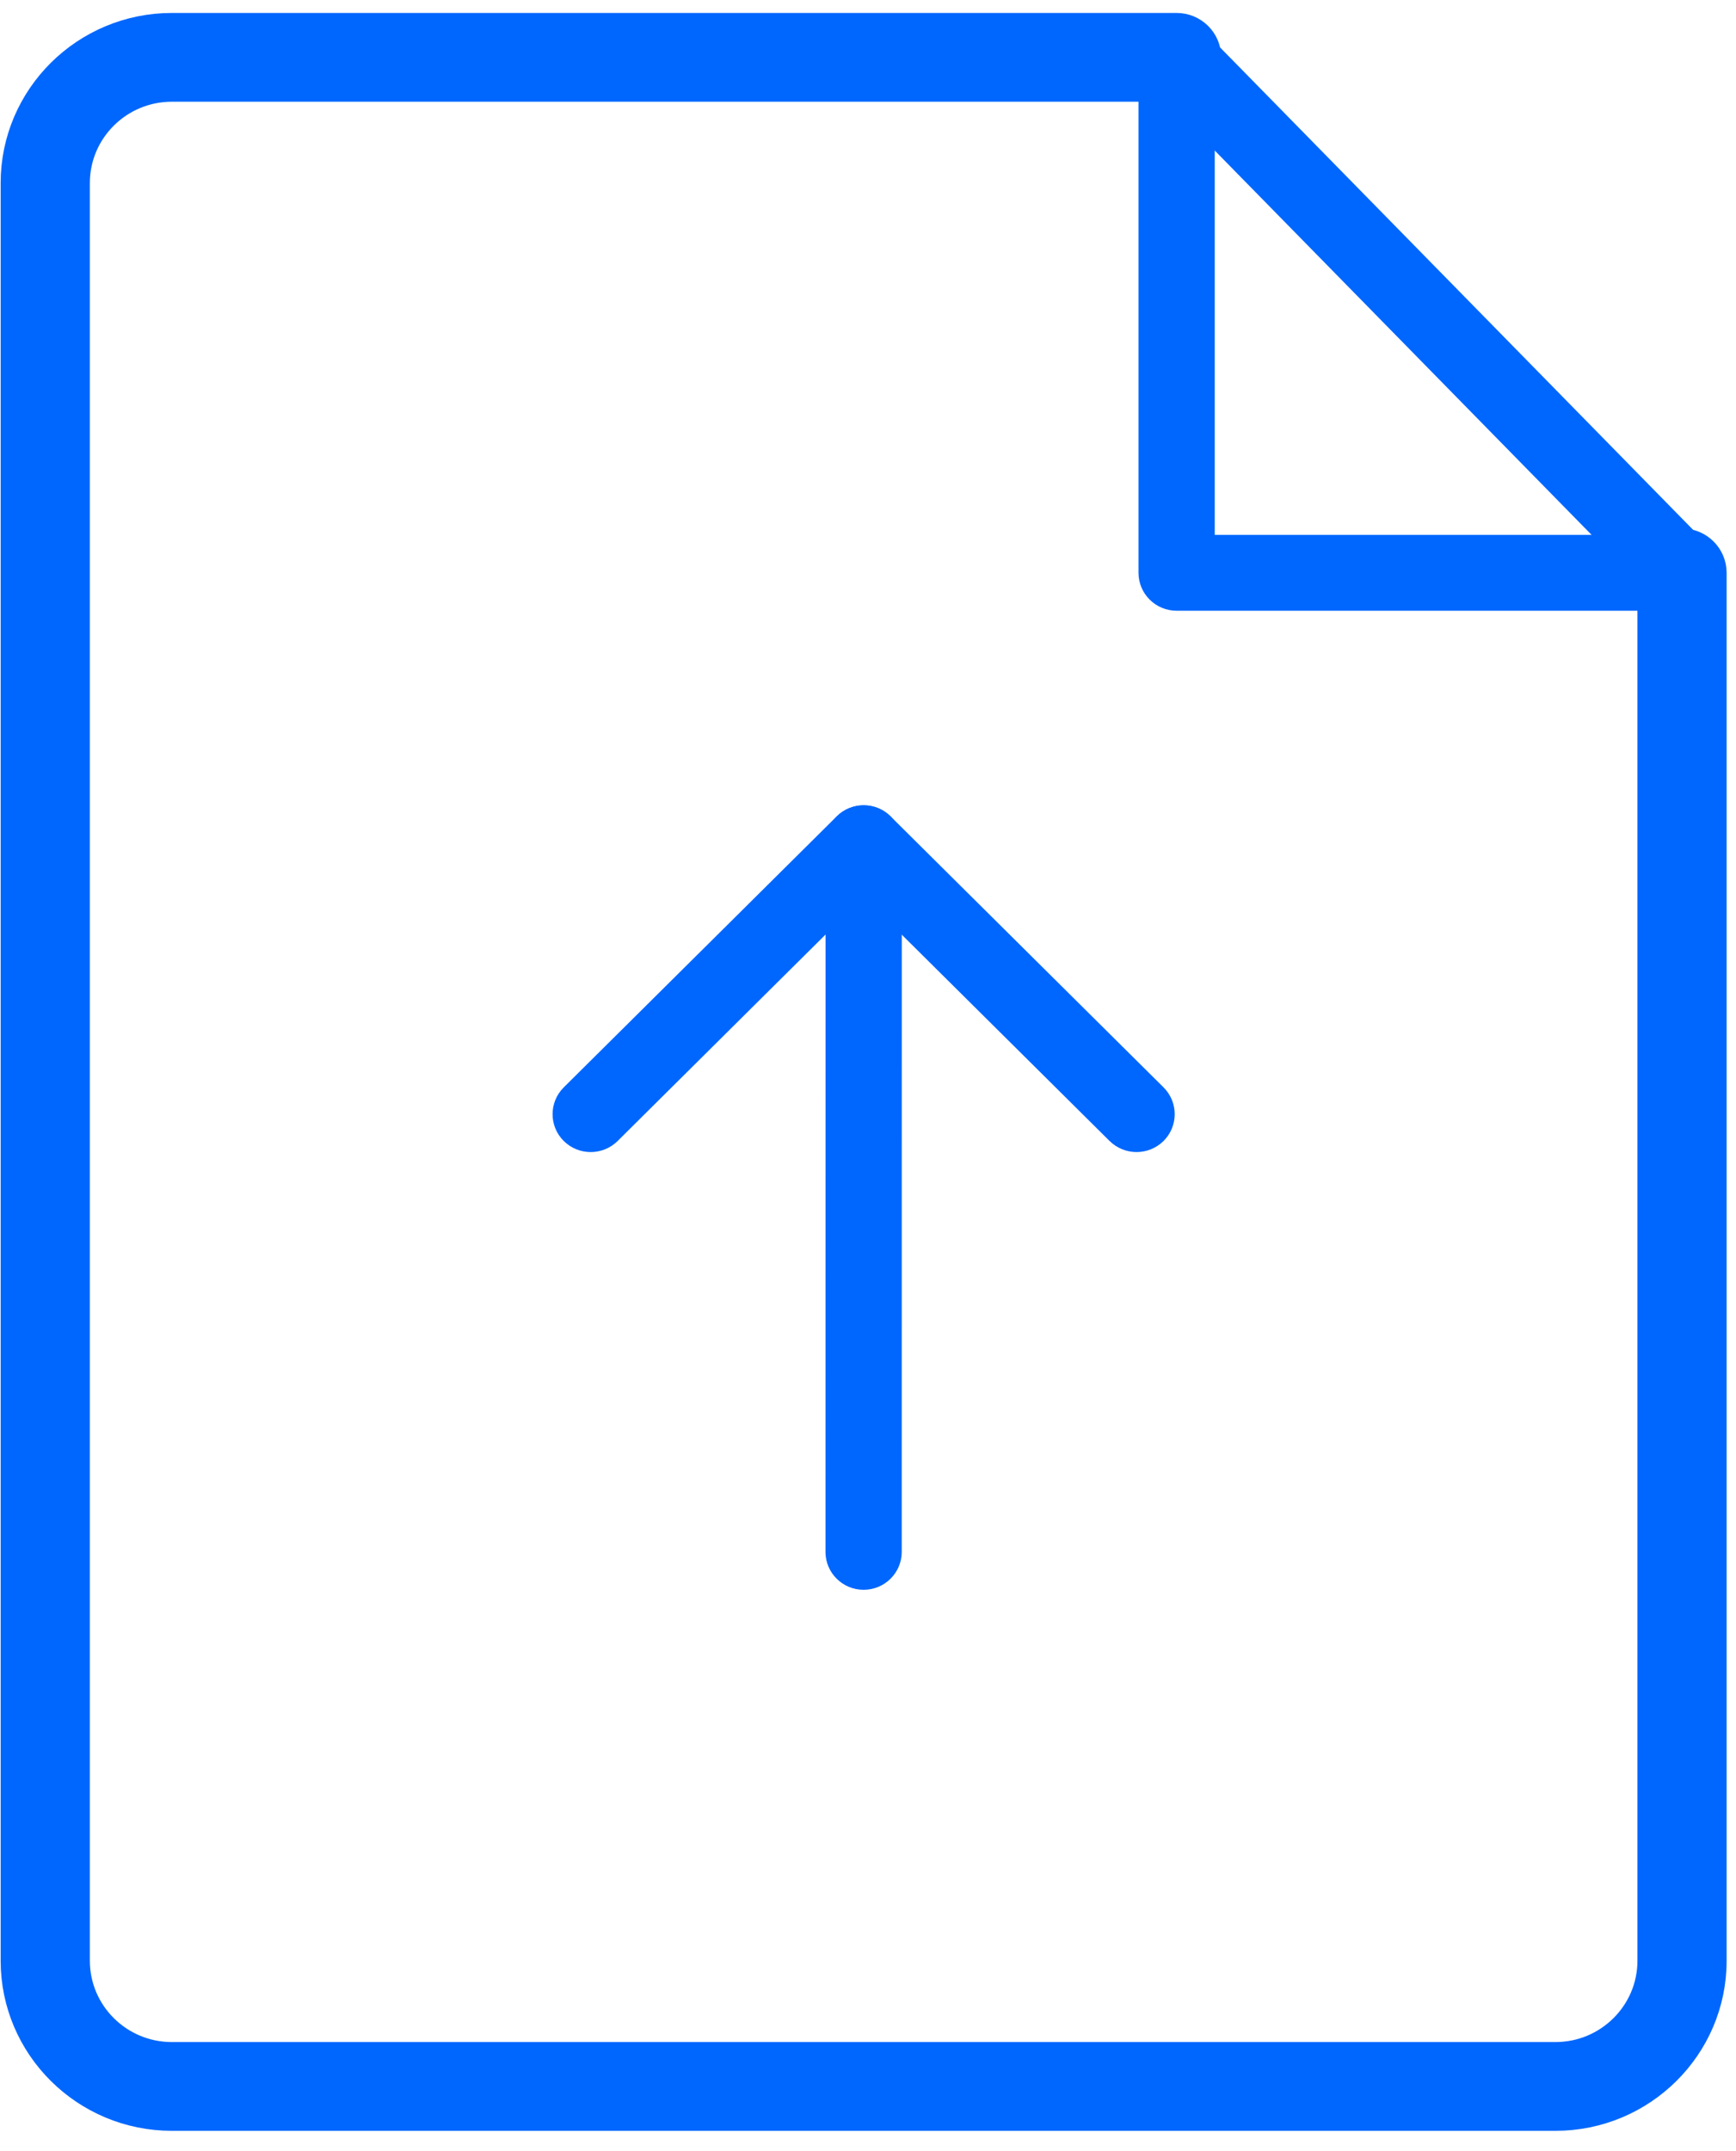 <?xml version="1.0" encoding="UTF-8" standalone="no"?>
<svg width="67px" height="83px" viewBox="0 0 67 83" version="1.1" xmlns="http://www.w3.org/2000/svg" xmlns:xlink="http://www.w3.org/1999/xlink">
    <!-- Generator: Sketch 41 (35326) - http://www.bohemiancoding.com/sketch -->
    <title>upload</title>
    <desc>Created with Sketch.</desc>
    <defs></defs>
    <g id="Welcome" stroke="none" stroke-width="1" fill="none" fill-rule="evenodd">
        <g id="Home-HD" transform="translate(-686, -754)" stroke="#0067FE" fill="#0067FE">
            <g id="Section-Info" transform="translate(273, 603)">
                <g id="Step-2" transform="translate(328, 152)">
                    <g id="upload" transform="translate(85, 0)">
                        <g id="Capa_1">
                            <g id="Group">
                                <g transform="translate(21.54, 30.095)" id="Shape" stroke-width="0.5">
                                    <path d="M11.79,30 L11.79,30 C11.116,30 10.569,29.457 10.569,28.788 L10.572,1.442 C10.572,0.772 11.119,0.229 11.793,0.229 L11.793,0.229 C12.467,0.229 13.014,0.772 13.014,1.442 L13.012,28.788 C13.012,29.457 12.465,30 11.79,30 Z"></path>
                                    <path d="M22.325,13.109 C22.012,13.109 21.7,12.99 21.46,12.755 L11.79,3.156 L2.121,12.755 C1.644,13.227 0.87,13.227 0.394,12.755 C-0.083,12.282 -0.083,11.513 0.394,11.04 L10.928,0.583 C11.405,0.11 12.179,0.11 12.655,0.583 L23.19,11.04 C23.666,11.513 23.666,12.282 23.19,12.755 C22.95,12.99 22.638,13.109 22.325,13.109 Z"></path>
                                </g>
                                <g id="Shape">
                                    <path d="M60.032,80.721 L6.631,80.721 C3.266,80.721 0.525,78.003 0.525,74.659 L0.525,6.061 C0.525,2.718 3.266,0 6.631,0 L45.411,0 C46.085,0 46.632,0.543 46.632,1.212 C46.632,1.881 46.085,2.425 45.411,2.425 L6.631,2.425 C4.611,2.425 2.968,4.056 2.968,6.061 L2.968,74.659 C2.968,76.665 4.611,78.296 6.631,78.296 L60.032,78.296 C62.052,78.296 63.696,76.665 63.696,74.659 L63.696,21.103 C63.696,20.434 64.243,19.891 64.917,19.891 C65.591,19.891 66.138,20.434 66.138,21.103 L66.138,74.662 C66.138,78.003 63.4,80.721 60.032,80.721 Z"></path>
                                    <path d="M64.917,22.316 L45.411,22.316 C44.737,22.316 44.19,21.773 44.19,21.103 L44.19,1.738 C44.19,1.069 44.737,0.526 45.411,0.526 C46.085,0.526 46.632,1.069 46.632,1.738 L46.632,19.889 L64.917,19.889 C65.591,19.889 66.138,20.432 66.138,21.101 C66.138,21.77 65.594,22.316 64.917,22.316 Z" stroke-width="0.5"></path>
                                    <path d="M64.917,22.316 C64.6,22.316 64.282,22.192 64.043,21.95 L44.537,2.061 C44.068,1.583 44.078,0.812 44.561,0.347 C45.042,-0.121 45.817,-0.109 46.288,0.371 L65.794,20.26 C66.263,20.737 66.253,21.508 65.77,21.974 C65.533,22.202 65.225,22.316 64.917,22.316 Z" stroke-width="0.5"></path>
                                </g>
                            </g>
                        </g>
                    </g>
                </g>
            </g>
        </g>
    </g>
</svg>